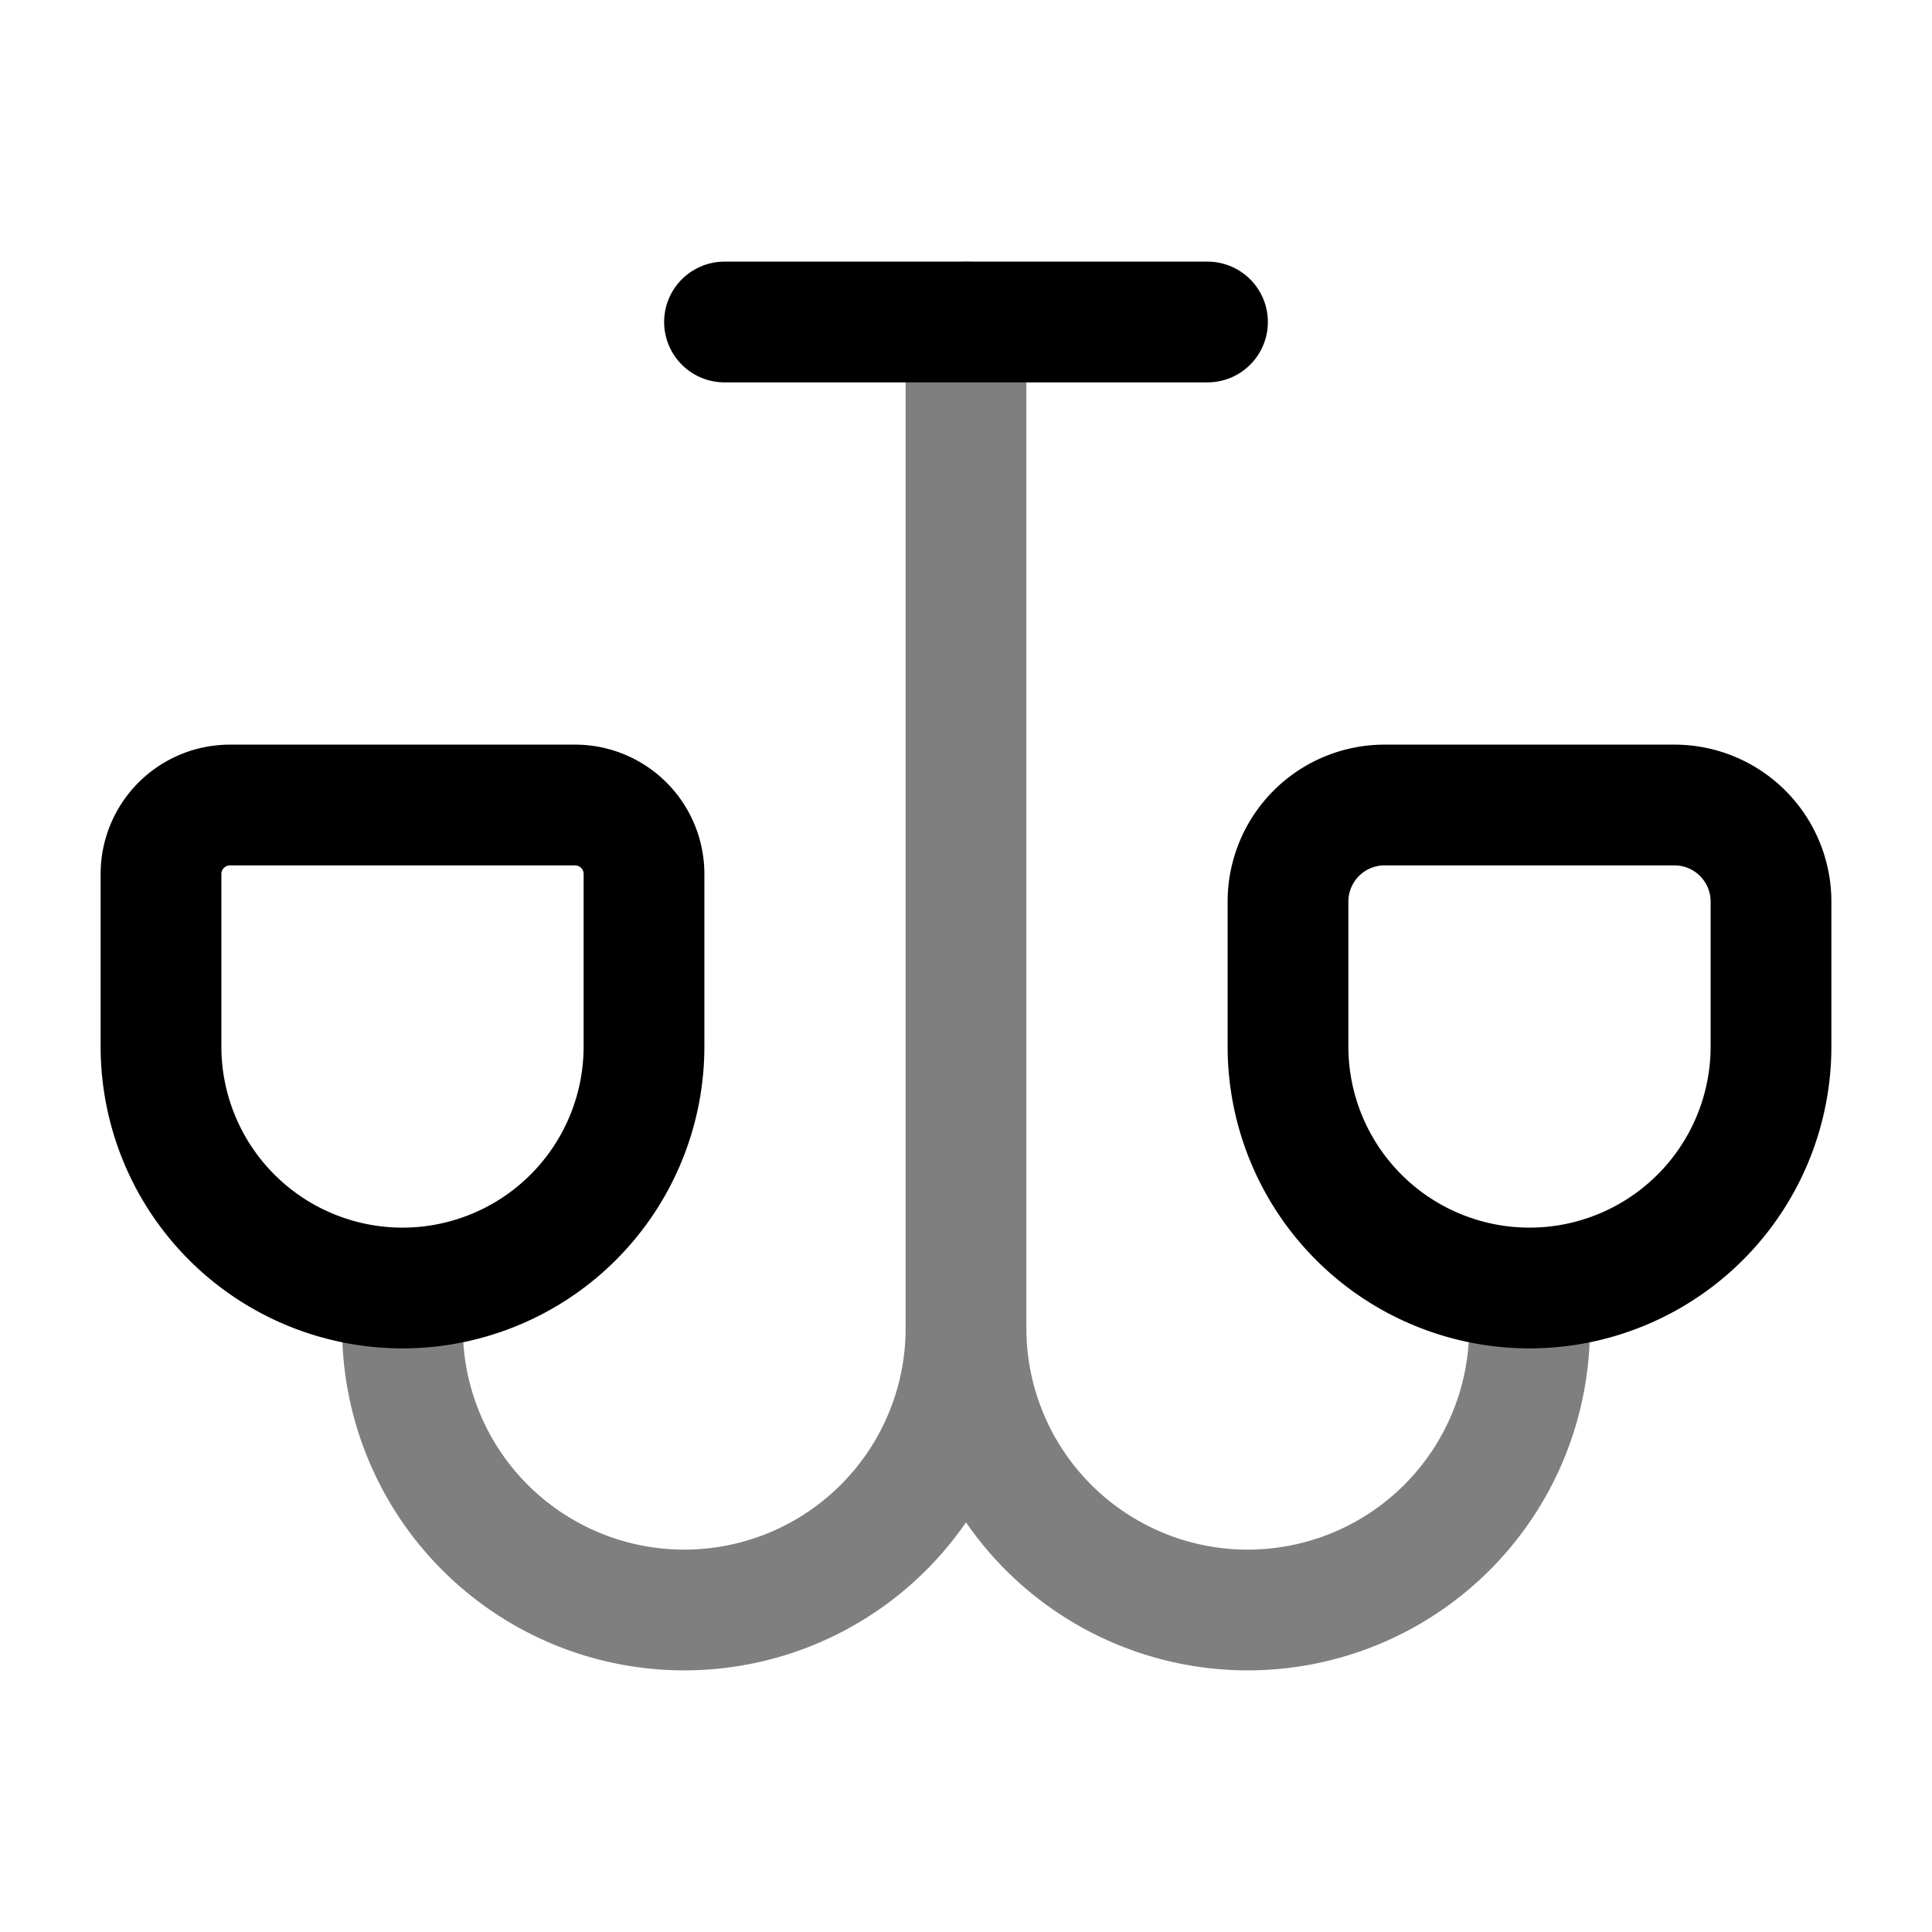 <svg viewBox="0 0 24 24"><g fill="none" stroke="currentColor" stroke-width="1.5"><path stroke-linecap="round" d="M9 4h6"/><path d="M16 11.2a1.2 1.2 0 0 1 1.2-1.2h3.6a1.2 1.2 0 0 1 1.2 1.2V13a3 3 0 1 1-6 0z"/><path stroke-linecap="round" d="M12 4v12.5m0 0a3.5 3.5 0 1 0 7 0v-.056m-7 .056a3.5 3.5 0 1 1-7 0v-.056" opacity=".5"/><path d="M8 10.857A.857.857 0 0 0 7.143 10H2.857a.857.857 0 0 0-.857.857V13a3 3 0 1 0 6 0z"/></g></svg>